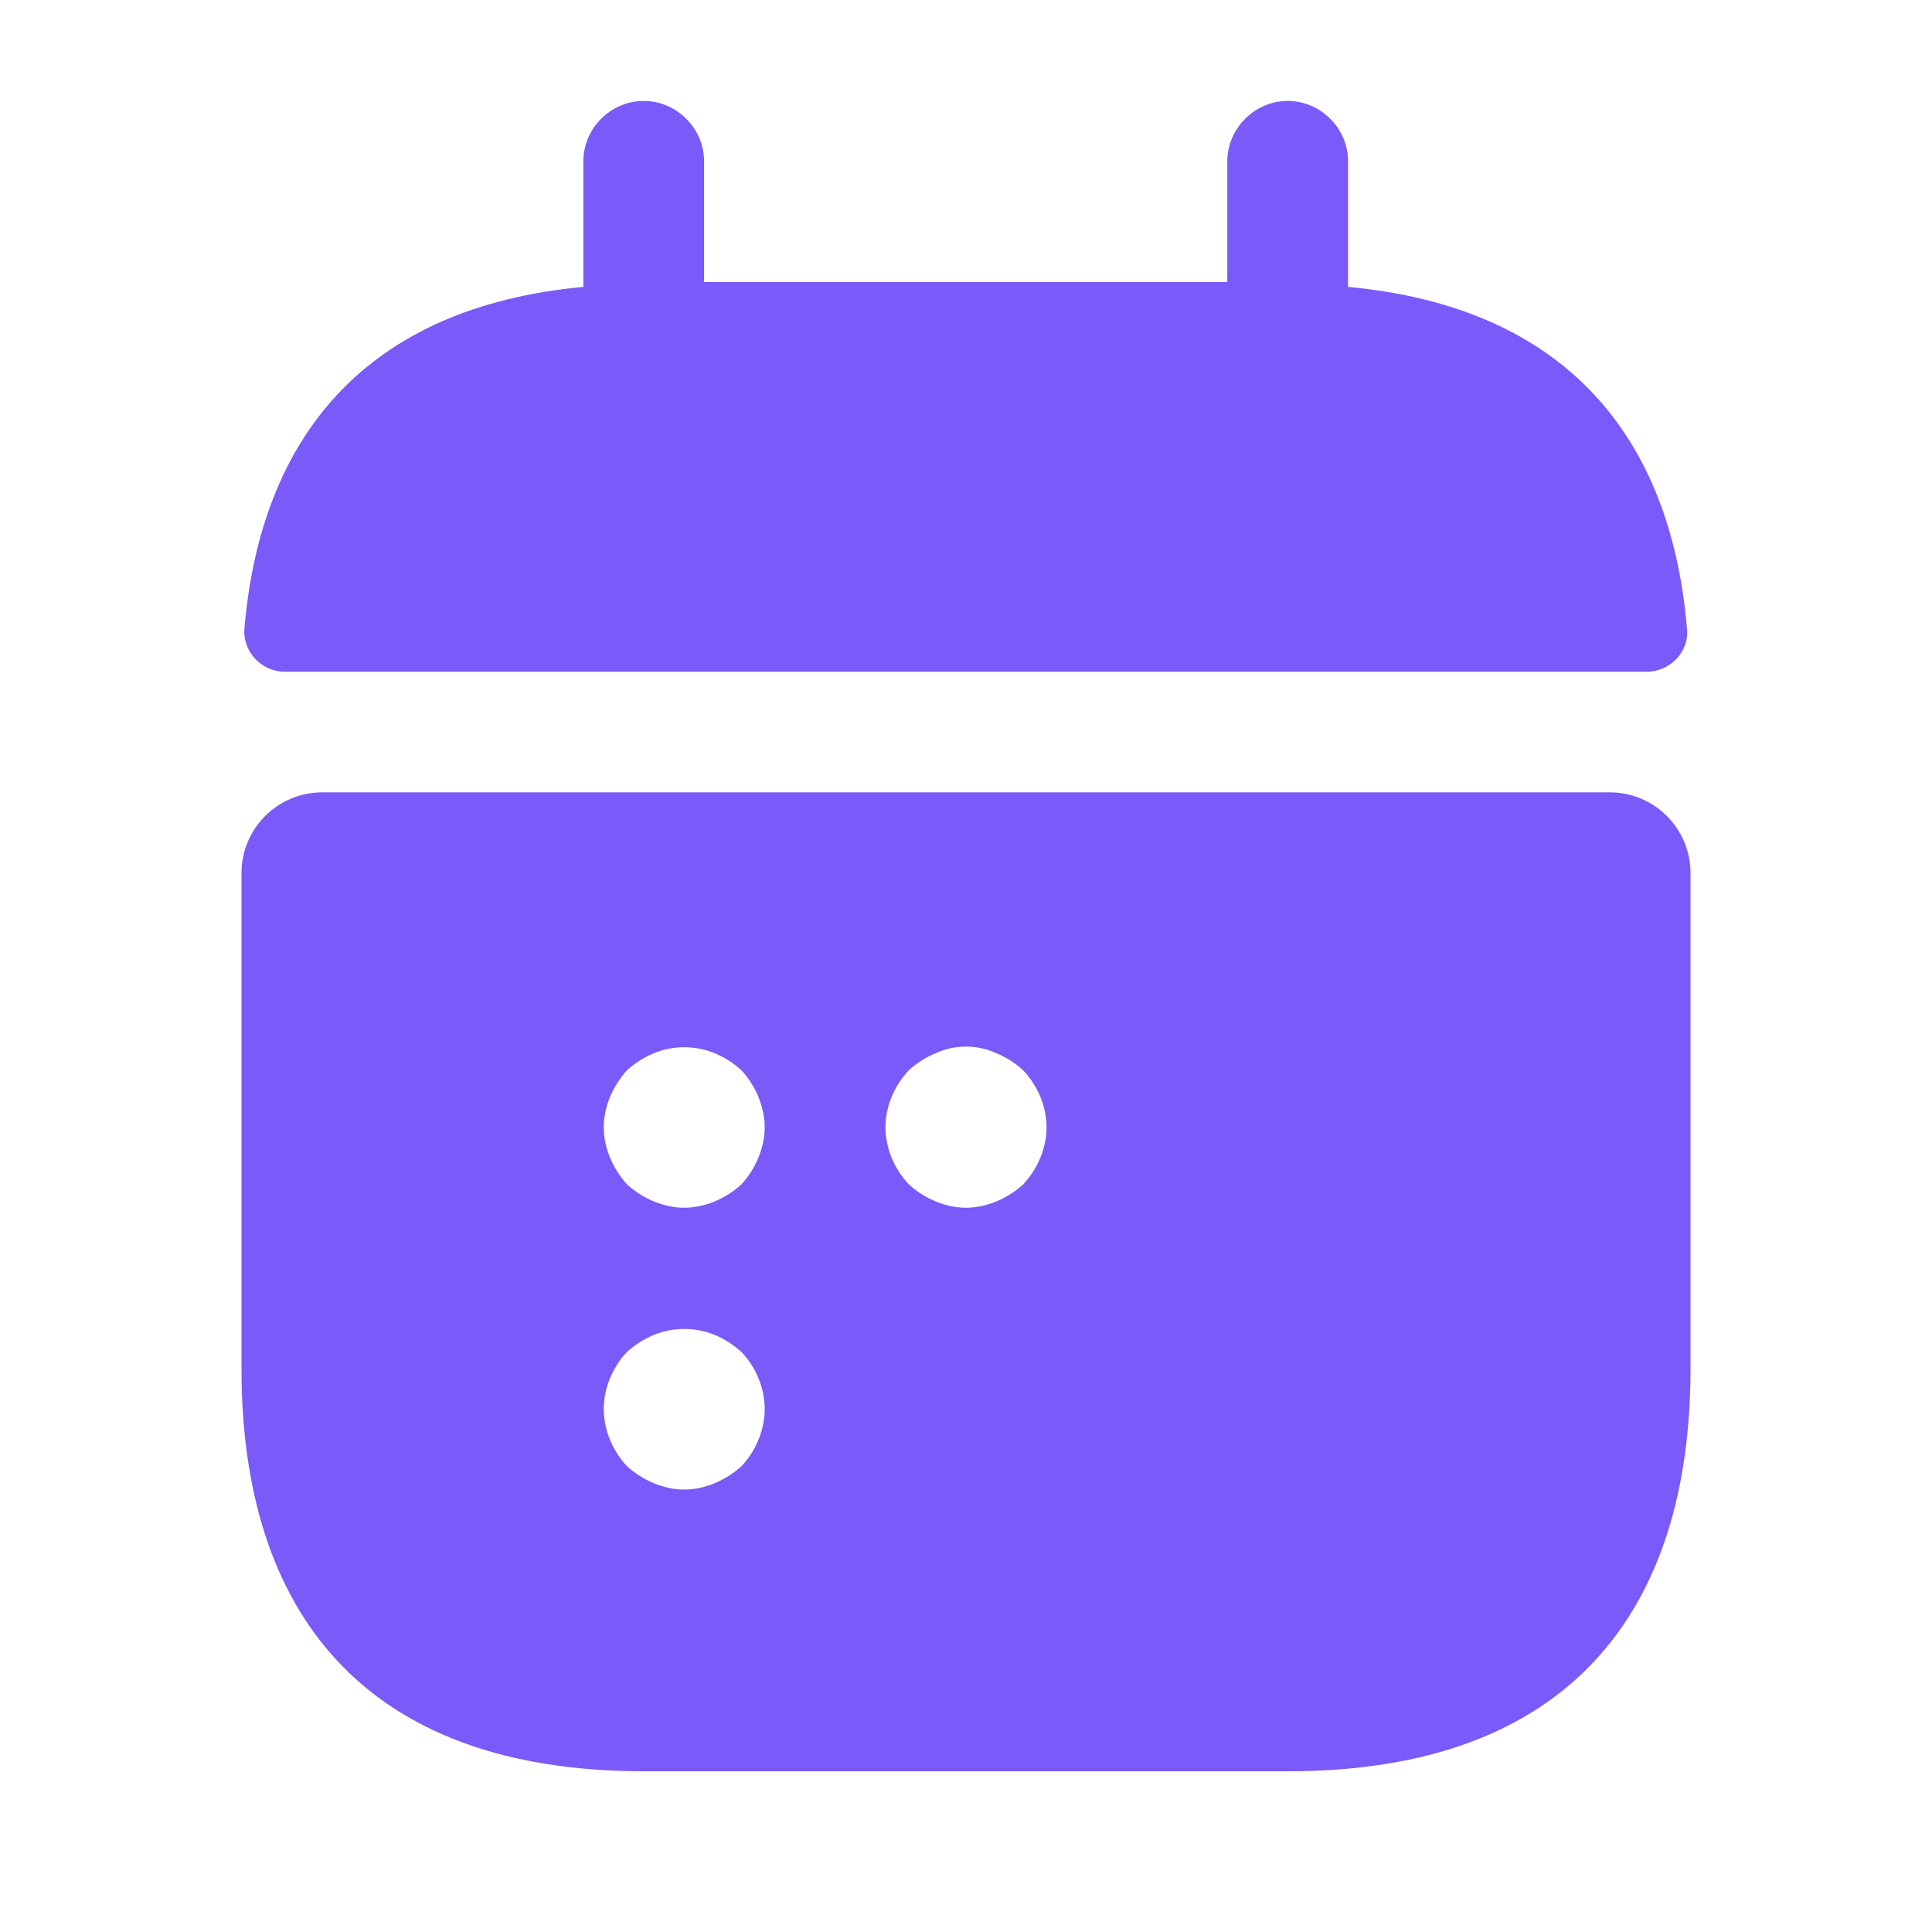 <svg width="16" height="16" viewBox="0 0 16 16" fill="none" xmlns="http://www.w3.org/2000/svg">
<path d="M11.164 2.376V1.336C11.164 1.063 10.938 0.836 10.664 0.836C10.391 0.836 10.164 1.063 10.164 1.336V2.336H5.831V1.336C5.831 1.063 5.604 0.836 5.331 0.836C5.058 0.836 4.831 1.063 4.831 1.336V2.376C3.031 2.543 2.158 3.616 2.024 5.209C2.011 5.403 2.171 5.563 2.358 5.563H13.637C13.831 5.563 13.991 5.396 13.971 5.209C13.838 3.616 12.964 2.543 11.164 2.376Z" fill="#7A5AF8"/>
<path d="M13.333 6.562H2.667C2.3 6.562 2 6.862 2 7.229V11.336C2 13.336 3 14.669 5.333 14.669H10.667C13 14.669 14 13.336 14 11.336V7.229C14 6.862 13.7 6.562 13.333 6.562ZM6.14 12.143C6.073 12.203 6 12.249 5.92 12.283C5.84 12.316 5.753 12.336 5.667 12.336C5.58 12.336 5.493 12.316 5.413 12.283C5.333 12.249 5.26 12.203 5.193 12.143C5.073 12.016 5 11.842 5 11.669C5 11.496 5.073 11.322 5.193 11.196C5.26 11.136 5.333 11.089 5.413 11.056C5.573 10.989 5.76 10.989 5.92 11.056C6 11.089 6.073 11.136 6.14 11.196C6.26 11.322 6.333 11.496 6.333 11.669C6.333 11.842 6.26 12.016 6.14 12.143ZM6.28 9.589C6.247 9.669 6.2 9.742 6.14 9.809C6.073 9.869 6 9.916 5.92 9.949C5.84 9.982 5.753 10.002 5.667 10.002C5.58 10.002 5.493 9.982 5.413 9.949C5.333 9.916 5.26 9.869 5.193 9.809C5.133 9.742 5.087 9.669 5.053 9.589C5.02 9.509 5 9.422 5 9.336C5 9.249 5.02 9.162 5.053 9.082C5.087 9.002 5.133 8.929 5.193 8.863C5.26 8.803 5.333 8.756 5.413 8.723C5.573 8.656 5.76 8.656 5.92 8.723C6 8.756 6.073 8.803 6.14 8.863C6.2 8.929 6.247 9.002 6.28 9.082C6.313 9.162 6.333 9.249 6.333 9.336C6.333 9.422 6.313 9.509 6.28 9.589ZM8.473 9.809C8.407 9.869 8.333 9.916 8.253 9.949C8.173 9.982 8.087 10.002 8 10.002C7.913 10.002 7.827 9.982 7.747 9.949C7.667 9.916 7.593 9.869 7.527 9.809C7.407 9.682 7.333 9.509 7.333 9.336C7.333 9.162 7.407 8.989 7.527 8.863C7.593 8.803 7.667 8.756 7.747 8.723C7.907 8.649 8.093 8.649 8.253 8.723C8.333 8.756 8.407 8.803 8.473 8.863C8.593 8.989 8.667 9.162 8.667 9.336C8.667 9.509 8.593 9.682 8.473 9.809Z" fill="#7A5AF8"/>
</svg>
